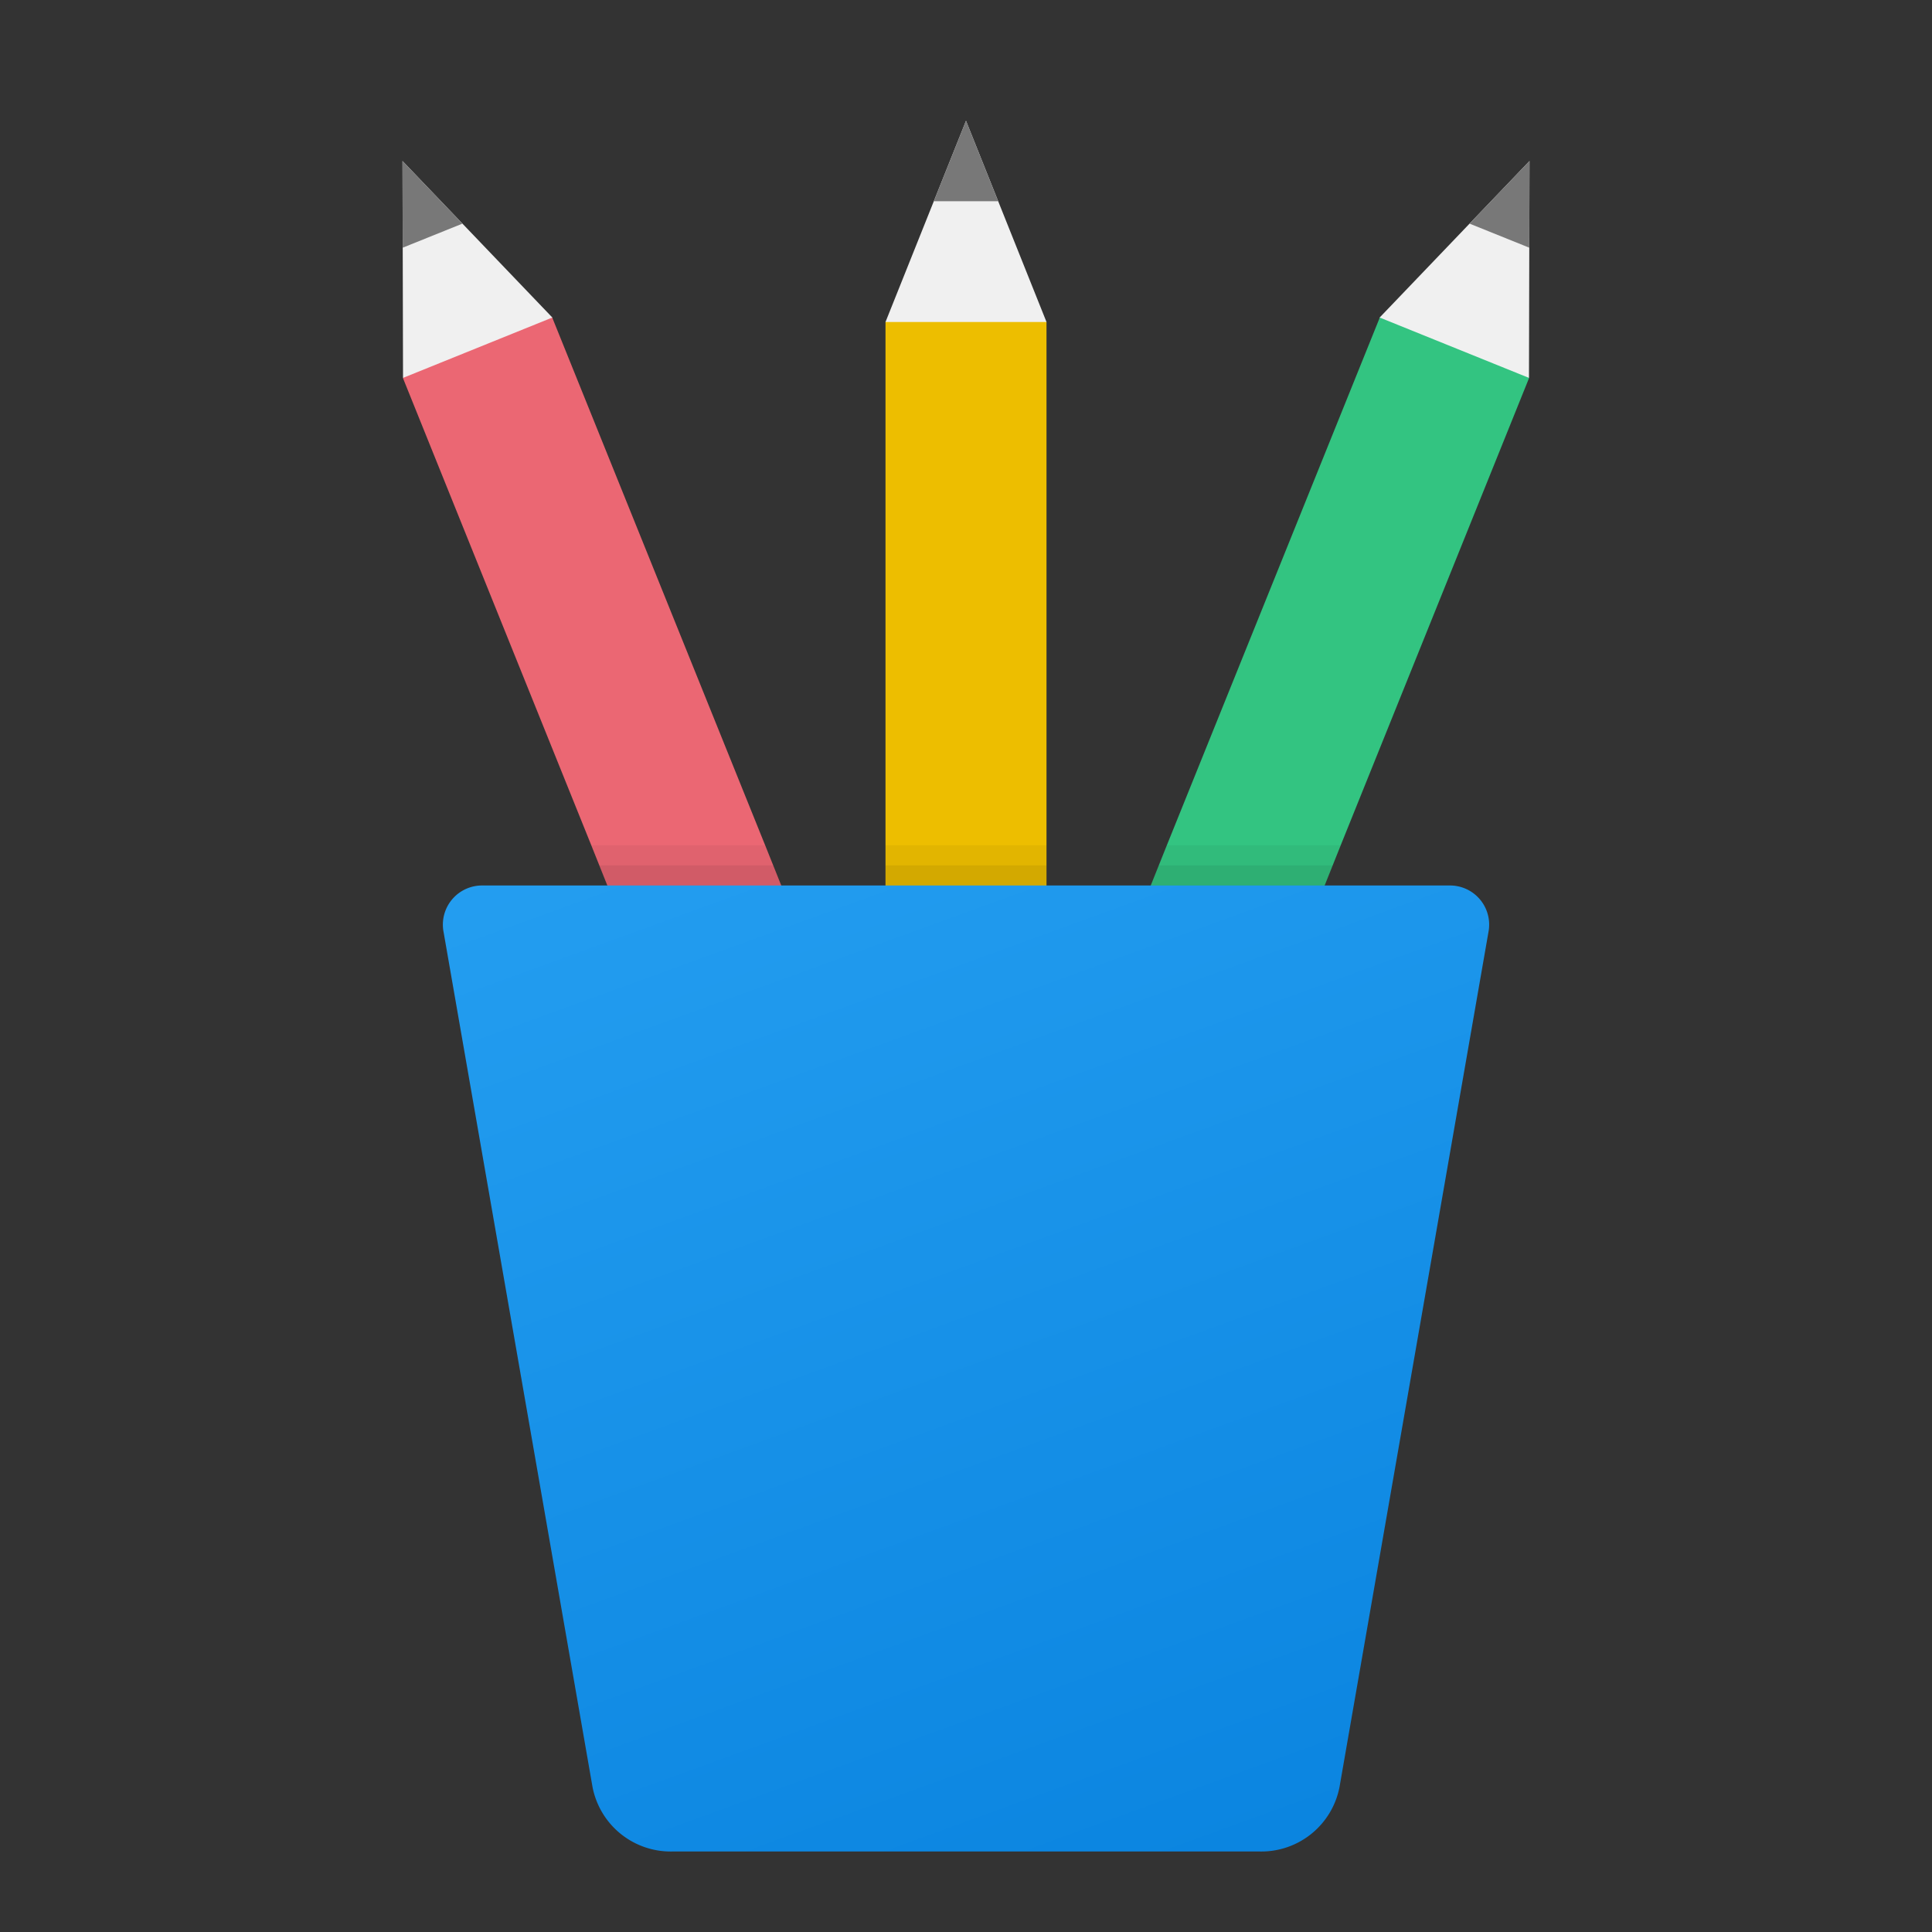 <svg xmlns="http://www.w3.org/2000/svg" data-name="Слой 1" viewBox="0 0 48 48"><rect x="0" y="0" width="48" height="48" fill="#333333" stroke="none"/><defs><linearGradient id="o3KItVbx1WRKrR5Ksyfrba" x1="17.884" x2="34.818" y1="11.725" y2="58.251" data-name="Новый образец градиентной зал 2" gradientUnits="userSpaceOnUse"><stop offset="0" stop-color="#2aa4f4"/><stop offset="1" stop-color="#007ad9"/></linearGradient></defs><polygon fill="#f0f0f0" points="24.5 10 23.5 10 22 8 22.8 6 24 3 25.2 6 26 8 24.5 10"/><polygon fill="#edbe00" points="26 8 26 36 24 38 22 36 22 8 26 8"/><polygon fill="#787878" points="24.8 5 24 3 23.2 5 24.8 5"/><polygon fill="#f0f0f0" points="13.08 10.306 12.152 10.68 10.013 9.385 10.008 7.231 10 4 12.234 6.334 13.724 7.89 13.08 10.306"/><polygon fill="#eb6773" points="24.19 33.86 24 34.31 23.08 36.46 22.01 36.01 22 36 20.48 35.36 15.09 22 14.69 21 10.01 9.39 13.72 7.89 19.01 21 19.21 21.5 19.41 22 22 28.43 24 33.39 24.19 33.86"/><polygon fill="#787878" points="11.489 5.556 10 4 10.005 6.154 11.489 5.556"/><polygon fill="#f0f0f0" points="34.92 10.306 35.848 10.68 37.987 9.385 37.992 7.231 38 4 35.766 6.334 34.276 7.89 34.92 10.306"/><polygon fill="#33c481" points="37.99 9.39 33.31 21 32.91 22 27.52 35.36 26 36 25.99 36.01 24.92 36.46 24 34.31 23.81 33.86 24 33.39 26 28.43 28.59 22 28.79 21.5 28.99 21 34.28 7.89 37.99 9.39"/><polygon fill="#787878" points="36.511 5.556 38 4 37.995 6.154 36.511 5.556"/><path fill="url(#o3KItVbx1WRKrR5Ksyfrba)" d="M12,22a.973.973,0,0,0-.987,1.112l3.708,21.285A1.978,1.978,0,0,0,16.693,46H31.307a1.978,1.978,0,0,0,1.973-1.603l3.708-21.285A.973.973,0,0,0,36,22Z"/><path d="M19.21,21.5l-.2-.5H14.69l.4,1H19.41Zm9.78-.5-.2.5-.2.5H32.91l.4-1ZM22,22h4V21H22Z" opacity=".05"/><path d="M19.21,21.5H14.89l.2.5H19.41Zm9.58,0-.2.5H32.91l.2-.5ZM22,22h4v-.5H22Z" opacity=".07"/></svg>